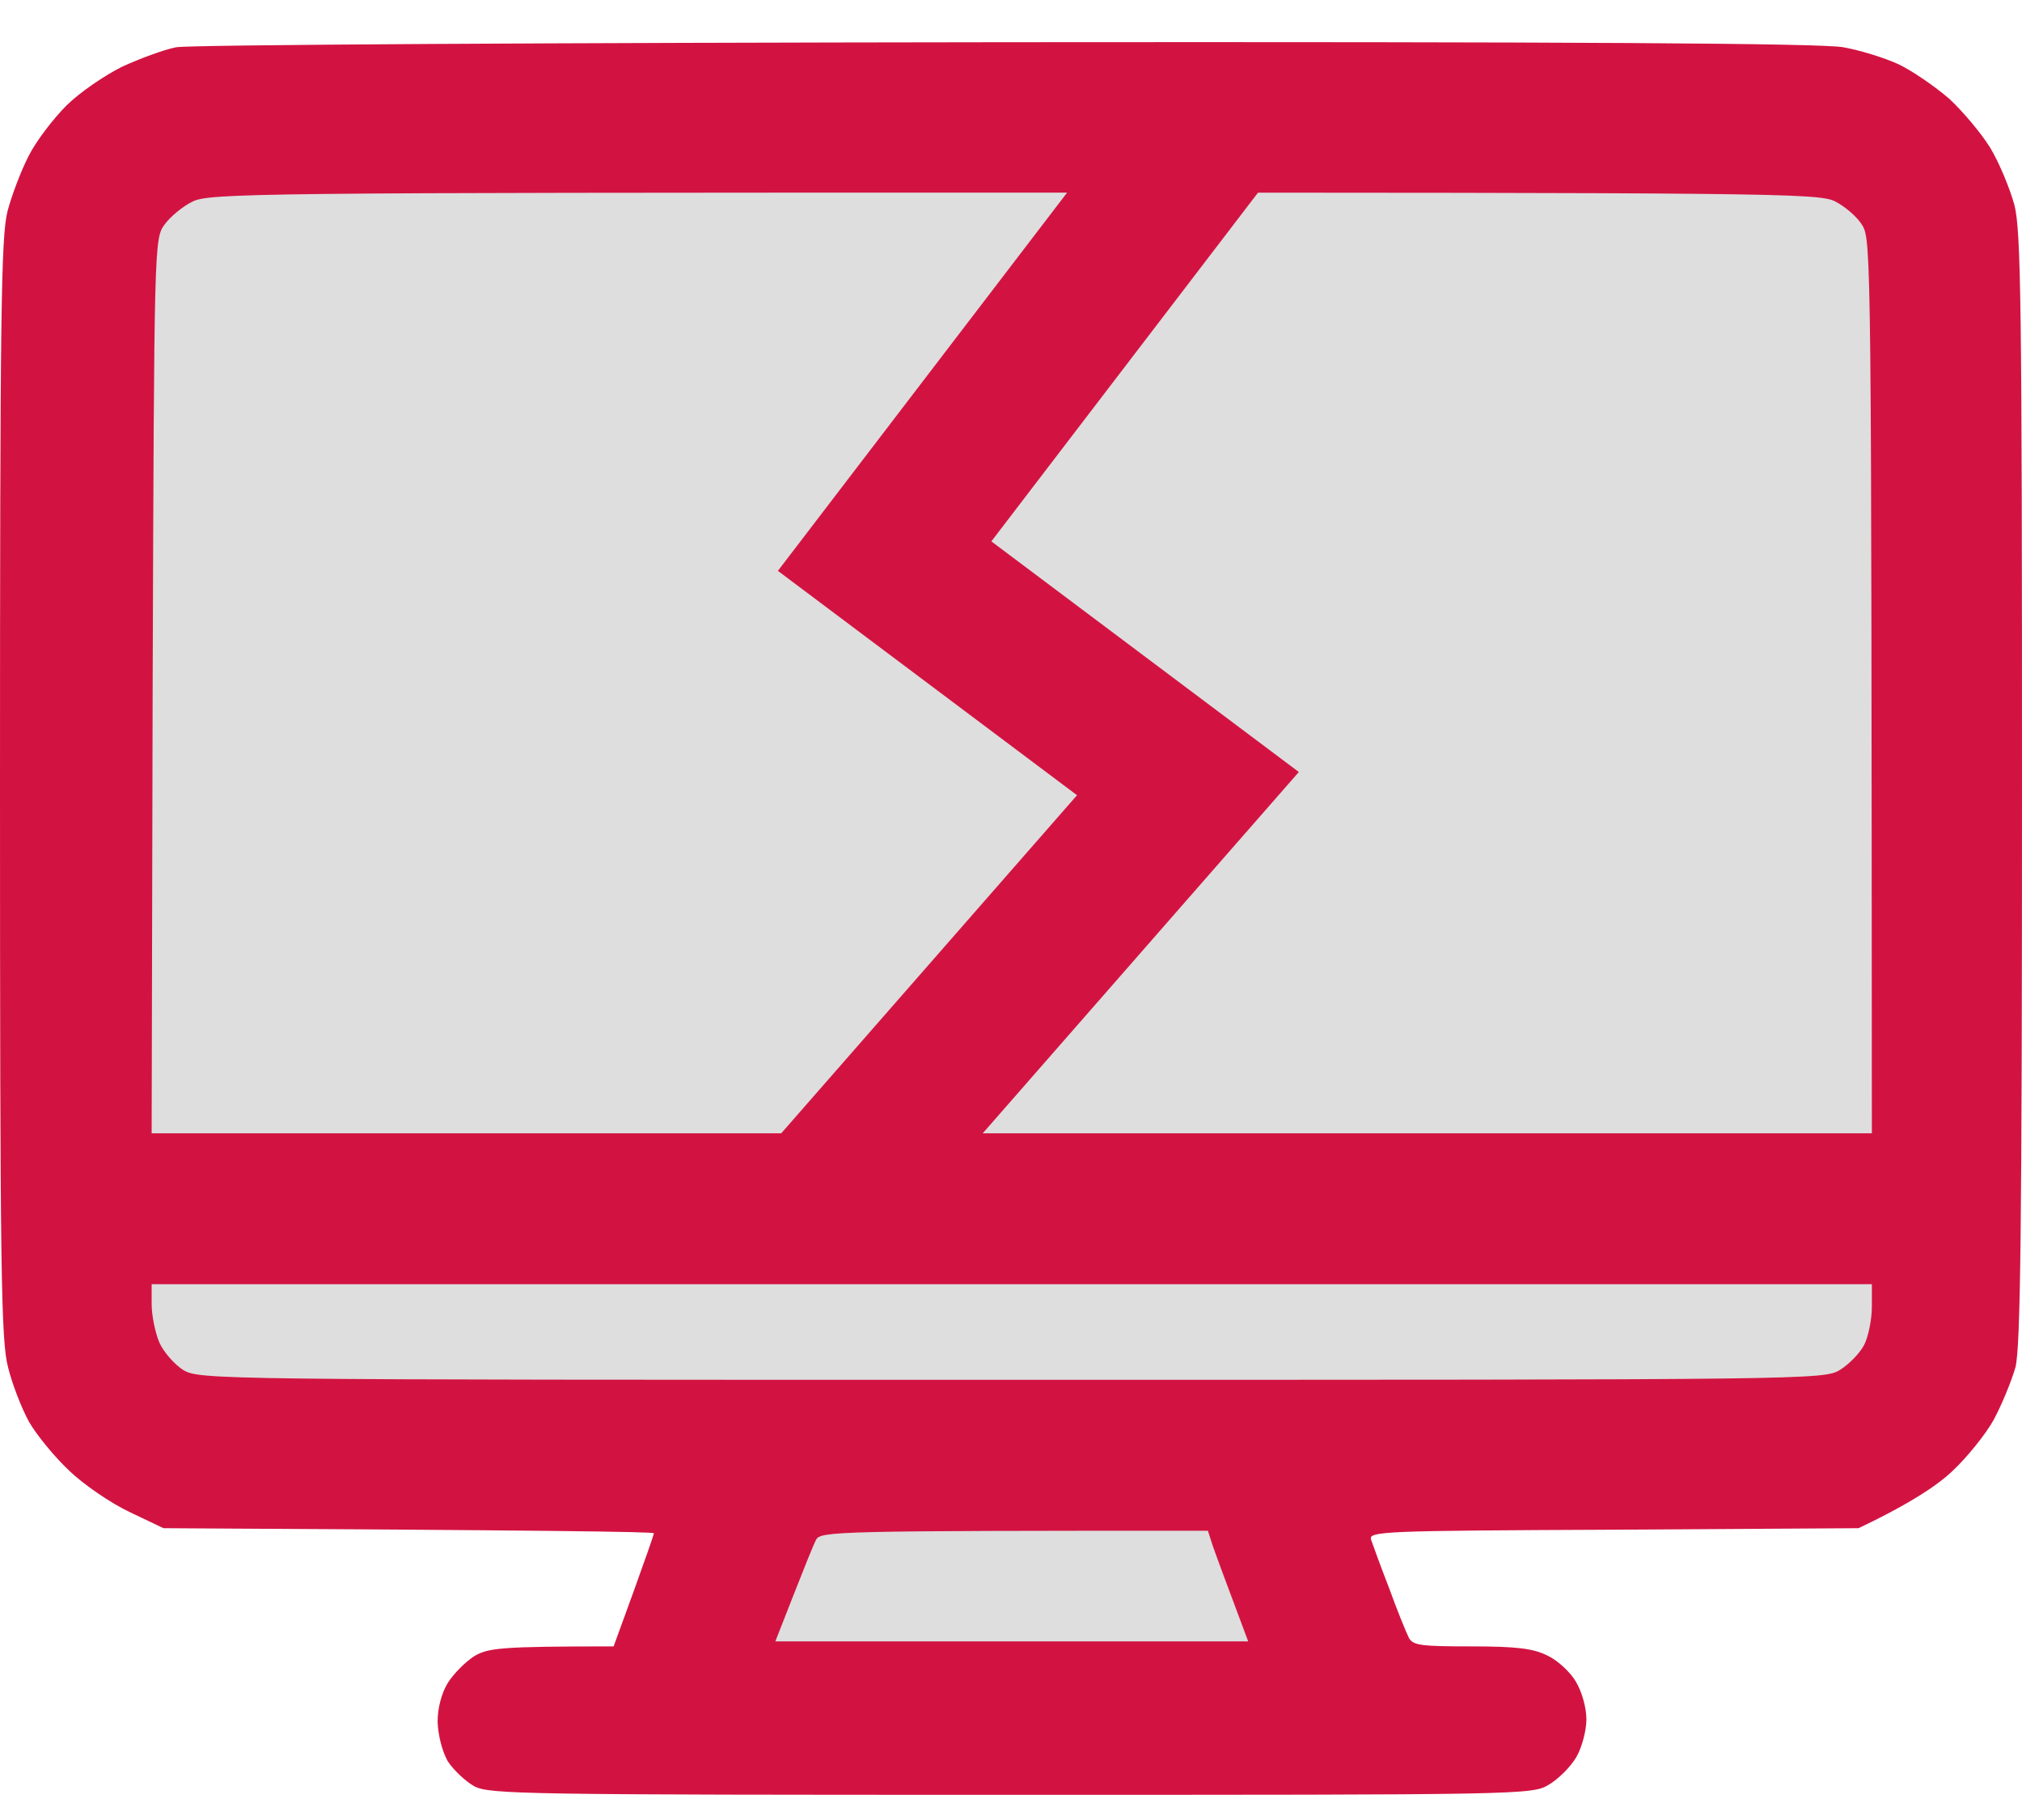 <svg width="40" height="36" viewBox="0 0 40 36" fill="none" xmlns="http://www.w3.org/2000/svg">
<path d="M2.408 1.323C2.756 1.163 3.234 0.984 3.483 0.935C3.731 0.885 10.945 0.845 19.901 0.835C31.124 0.825 36.05 0.855 36.468 0.935C36.796 0.994 37.284 1.144 37.562 1.273C37.831 1.402 38.279 1.711 38.557 1.95C38.826 2.198 39.194 2.636 39.373 2.925C39.552 3.223 39.761 3.731 39.851 4.059C39.98 4.576 40 6.039 40 15.601C40 24.318 39.97 26.646 39.871 27.044C39.791 27.323 39.602 27.78 39.443 28.079C39.284 28.367 38.915 28.825 38.627 29.094C38.348 29.363 37.811 29.731 36.766 30.228L31.91 30.258C27.343 30.278 27.065 30.288 27.124 30.457C27.154 30.547 27.313 30.984 27.483 31.422C27.642 31.86 27.821 32.298 27.871 32.397C27.95 32.547 28.119 32.566 29.105 32.566C29.99 32.566 30.328 32.606 30.607 32.745C30.806 32.835 31.065 33.074 31.174 33.263C31.294 33.462 31.383 33.78 31.383 34.009C31.383 34.228 31.294 34.566 31.184 34.755C31.075 34.944 30.826 35.193 30.637 35.303C30.308 35.502 30.119 35.502 20 35.502C10.378 35.502 9.682 35.492 9.383 35.333C9.204 35.233 8.965 35.004 8.856 34.835C8.746 34.636 8.667 34.328 8.657 34.059C8.657 33.78 8.736 33.492 8.856 33.293C8.965 33.114 9.204 32.875 9.373 32.765C9.652 32.596 9.881 32.566 12.139 32.566L12.537 31.472C12.756 30.865 12.935 30.358 12.935 30.328C12.935 30.298 10.756 30.268 3.234 30.228L2.567 29.91C2.189 29.731 1.652 29.363 1.373 29.094C1.085 28.825 0.726 28.387 0.577 28.129C0.428 27.86 0.239 27.372 0.159 27.044C0.02 26.517 0 25.124 0 15.601C0 6.268 0.02 4.676 0.149 4.178C0.229 3.87 0.418 3.372 0.567 3.084C0.706 2.805 1.045 2.357 1.313 2.089C1.572 1.83 2.07 1.492 2.408 1.323Z" fill="#D21341"/>
<path d="M3.259 4.437C3.368 4.288 3.617 4.079 3.806 3.989C4.124 3.82 5.099 3.81 20.035 3.81C34.98 3.81 35.955 3.82 36.294 3.979C36.492 4.079 36.741 4.288 36.841 4.457C37.02 4.745 37.02 5.162 37.03 22.348L37.03 22.417H3L3.02 13.572L3.02 13.537C3.05 4.795 3.05 4.715 3.259 4.437Z" fill="#DEDEDE"/>
<path d="M3.149 26.547C3.07 26.358 3 26.019 3 25.8V25.402H37.03V25.85C37.03 26.099 36.96 26.437 36.881 26.596C36.801 26.756 36.582 26.984 36.403 27.094C36.085 27.293 35.895 27.293 20.015 27.293C4.134 27.293 3.945 27.293 3.617 27.094C3.448 26.984 3.229 26.736 3.149 26.547Z" fill="#DEDEDE"/>
<path d="M15.697 31.552C15.896 31.044 16.095 30.547 16.144 30.457C16.234 30.288 16.522 30.278 23.895 30.278L23.985 30.557C24.035 30.706 24.214 31.193 24.692 32.467H15.338L15.697 31.552Z" fill="#DEDEDE"/>
<path d="M24 2.5L17.5 11L23.5 15.5L16.5 23.5" stroke="#D21341" stroke-width="3"/>
</svg>
